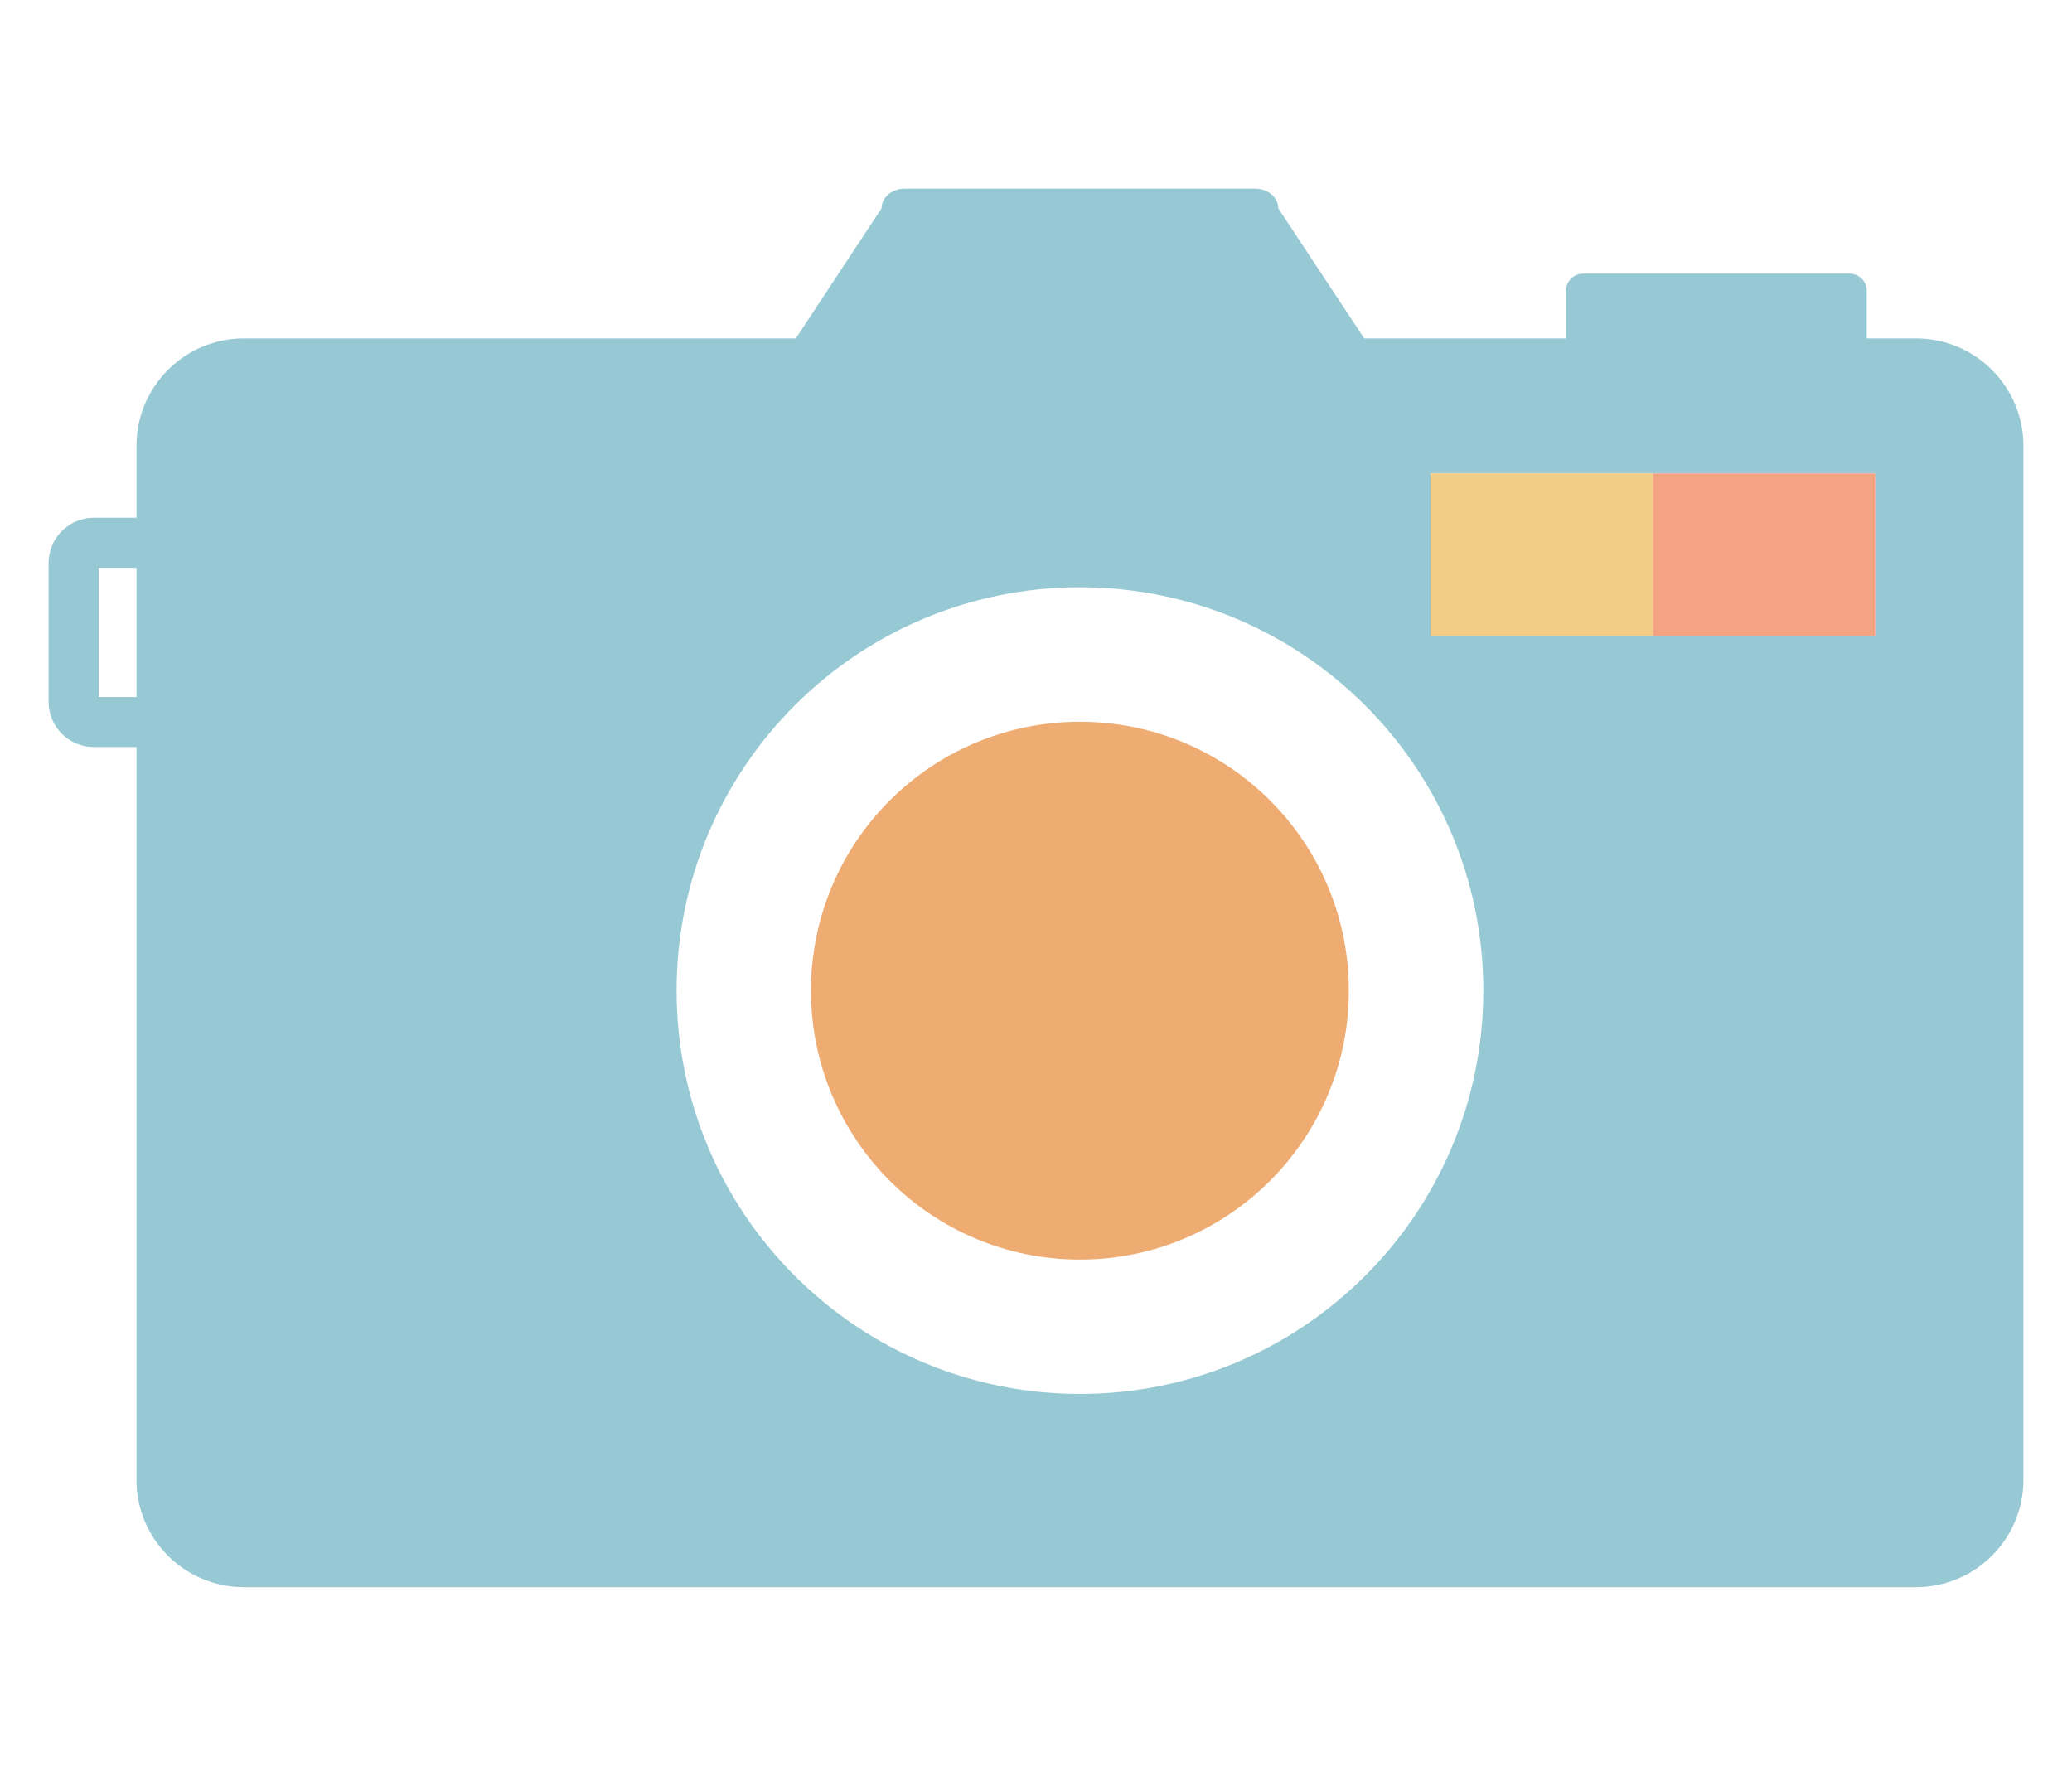 <?xml version="1.0" encoding="utf-8"?>
<!-- Generator: Adobe Illustrator 16.0.0, SVG Export Plug-In . SVG Version: 6.00 Build 0)  -->
<!DOCTYPE svg PUBLIC "-//W3C//DTD SVG 1.1//EN" "http://www.w3.org/Graphics/SVG/1.1/DTD/svg11.dtd">
<svg version="1.1" id="Layer_1" xmlns="http://www.w3.org/2000/svg" xmlns:xlink="http://www.w3.org/1999/xlink" x="0px" y="0px"
	 width="140px" height="120px" viewBox="0 0 140 120" enable-background="new 0 0 140 120" xml:space="preserve">
<g display="none">
	<path display="inline" fill="#FFAE6D" d="M135.332,52.989c-3.556-2.914-10.845-1.844-14.77,0.012
		c-1.912,0.907-2.816,2.493-1.549,3.938c0.57,0.646,1.601,1.139,2.729,1.344c0.199,0.287,0.459,0.558,0.801,0.788
		c0.097,0.234,0.221,0.461,0.394,0.657c1.023,1.162,2.963,1.592,4.874,1.322c2.609-0.367,5.766-1.02,7.485-2.482
		C137.372,56.798,137.491,54.759,135.332,52.989z"/>
	<path display="inline" fill="#FFAE6D" d="M36.752,70.972c0,0,2.618,29.674-0.41,33.105c-3.029,3.432,12.118,3.432,12.118,1.413
		c0-2.018,0-31.896,0-31.896L36.752,70.972z"/>
	<path display="inline" fill="#FFAE6D" d="M97.529,70.931c0,0,2.617,29.875-0.409,33.303c-3.029,3.432,12.117,3.231,12.117,1.213
		c0-2.018,0-31.893,0-31.893L97.529,70.931z"/>
	<path display="inline" fill="#FFD078" d="M130.908,71.576c-1.005-5.64-3.366-11.615-7.461-15.733
		c-4.928-4.957-10.764-6.16-17.54-6.355c-8.571-0.246-17.15-0.556-25.718-0.942v0.062c-7.556-1.449-12.755-3.744-13.042-7.509
		c-1.045-13.675-12.128-29.472-19.091-31.69c-6.965-2.22-9.539-3.08-13.929,1.009C22.926,24.04,5.464,23.335,5.464,23.335
		S4.65,44.452,27.825,44.62c4.624,29.606,15.503,38.742,17,42.3c1.614,3.835,4.14,18.469,1.111,22.505
		c-3.027,4.036,12.617,3.938,13.02,0.306c0.404-3.635,2.016-12.853,2.623-16.757c-0.003-0.166,12.79-1.753,13.79-1.896
		c7.246-1.04,14.46-2.678,21.415-4.964c7.818-2.568,16.957-4.434,20.377,5.317c1.578,4.502,1.668,12.064-1.746,15.935
		c-3.027,3.432,13.725,3.027,14.129,0C129.949,104.335,131.811,76.625,130.908,71.576z"/>
	<path display="inline" d="M30.452,21.094h-0.175c-2.529,0-2.529,3.922,0,3.922h0.175C32.981,25.017,32.981,21.094,30.452,21.094z"
		/>
	<path display="inline" fill="#97C9D5" d="M41.747,56.003c-2.402,0.268-9.112,0.144-13.084-0.072
		c-3.975-0.219-2.89-9.883-0.425-9.46c0.404,0.958,0.739,3.187,0.739,3.187C51.17,50.778,64.58,34.922,65.792,32.97
		c1.209-1.962,6.169,2.028,4.41,4.967C68.443,40.88,62.38,53.699,41.747,56.003z"/>
	<path display="inline" fill="#FFAE6D" d="M39.248,13.152c-2.443-5.207,11.165-5.613,13.025,1.621
		c1.862,7.233,4.188,26.401-5.521,29.757C37.269,46.59,41.689,18.361,39.248,13.152z"/>
	<path display="inline" fill="#0D0000" d="M14.133,33.203c-0.73,1.06-1.692,1.884-2.833,2.421c-0.012-0.068-0.015-0.134-0.047-0.204
		c-0.97-2.124-2.341-4.542-2.631-6.894c4.168-1.276,3.72-8.436-1.351-8.436c-5.502,0-5.562,8.426-0.188,8.621
		c0.36,2.585,1.745,5.156,2.814,7.5c0.017,0.038,0.044,0.055,0.065,0.087c-0.358,0.53,0.046,1.446,0.822,1.206
		c1.963-0.605,3.543-1.825,4.706-3.51C16.064,33.161,14.704,32.376,14.133,33.203z"/>
</g>
<g>
	<rect x="6.664" y="38.368" fill="none" width="2.558" height="8.732"/>
	<path fill="none" d="M45.716,66.937c0,15.053,12.201,27.254,27.253,27.254c15.052,0,27.256-12.201,27.256-27.254
		c0-15.051-12.204-27.253-27.256-27.253C57.917,39.684,45.716,51.886,45.716,66.937z M91.138,66.937
		c0,10.034-8.135,18.175-18.169,18.175c-10.038,0-18.173-8.141-18.173-18.175c0-10.038,8.135-18.166,18.173-18.166
		C83.003,48.771,91.138,56.898,91.138,66.937z"/>
	<path fill="#97C9D5" d="M16.482,107.25h112.97c4.01,0,7.266-3.247,7.266-7.25V30.125c0-4.009-3.256-7.259-7.266-7.259h-3.319v-3.22
		c0-0.643-0.526-1.157-1.16-1.157h-18.007c-0.638,0-1.151,0.515-1.151,1.157v3.22h-13.64l-5.801-8.783
		c0-0.737-0.695-1.333-1.557-1.333h-7.911h-7.877h-7.905c-0.859,0-1.562,0.596-1.562,1.333l-5.791,8.783H16.482
		c-4.006,0-7.26,3.25-7.26,7.259v4.859H6.345c-1.693,0-3.062,1.375-3.062,3.068v9.366c0,1.688,1.37,3.062,3.062,3.062h2.877V100
		C9.222,104.003,12.476,107.25,16.482,107.25z M96.662,31.995h15.027h15.021v10.999h-15.021H96.662V31.995z M72.969,39.684
		c15.052,0,27.256,12.202,27.256,27.253c0,15.053-12.204,27.254-27.256,27.254c-15.052,0-27.253-12.201-27.253-27.254
		C45.716,51.886,57.917,39.684,72.969,39.684z M6.664,47.101v-8.732h2.558v8.732H6.664z"/>
	<path fill="#EEAC73" d="M54.796,66.937c0,10.034,8.135,18.175,18.173,18.175c10.034,0,18.169-8.141,18.169-18.175
		c0-10.038-8.135-18.166-18.169-18.166C62.931,48.771,54.796,56.898,54.796,66.937z"/>
	<rect x="96.662" y="31.995" fill="#F3CC85" width="15.027" height="10.999"/>
	<rect x="111.689" y="31.995" fill="#F4A281" width="15.021" height="10.999"/>
</g>
</svg>

